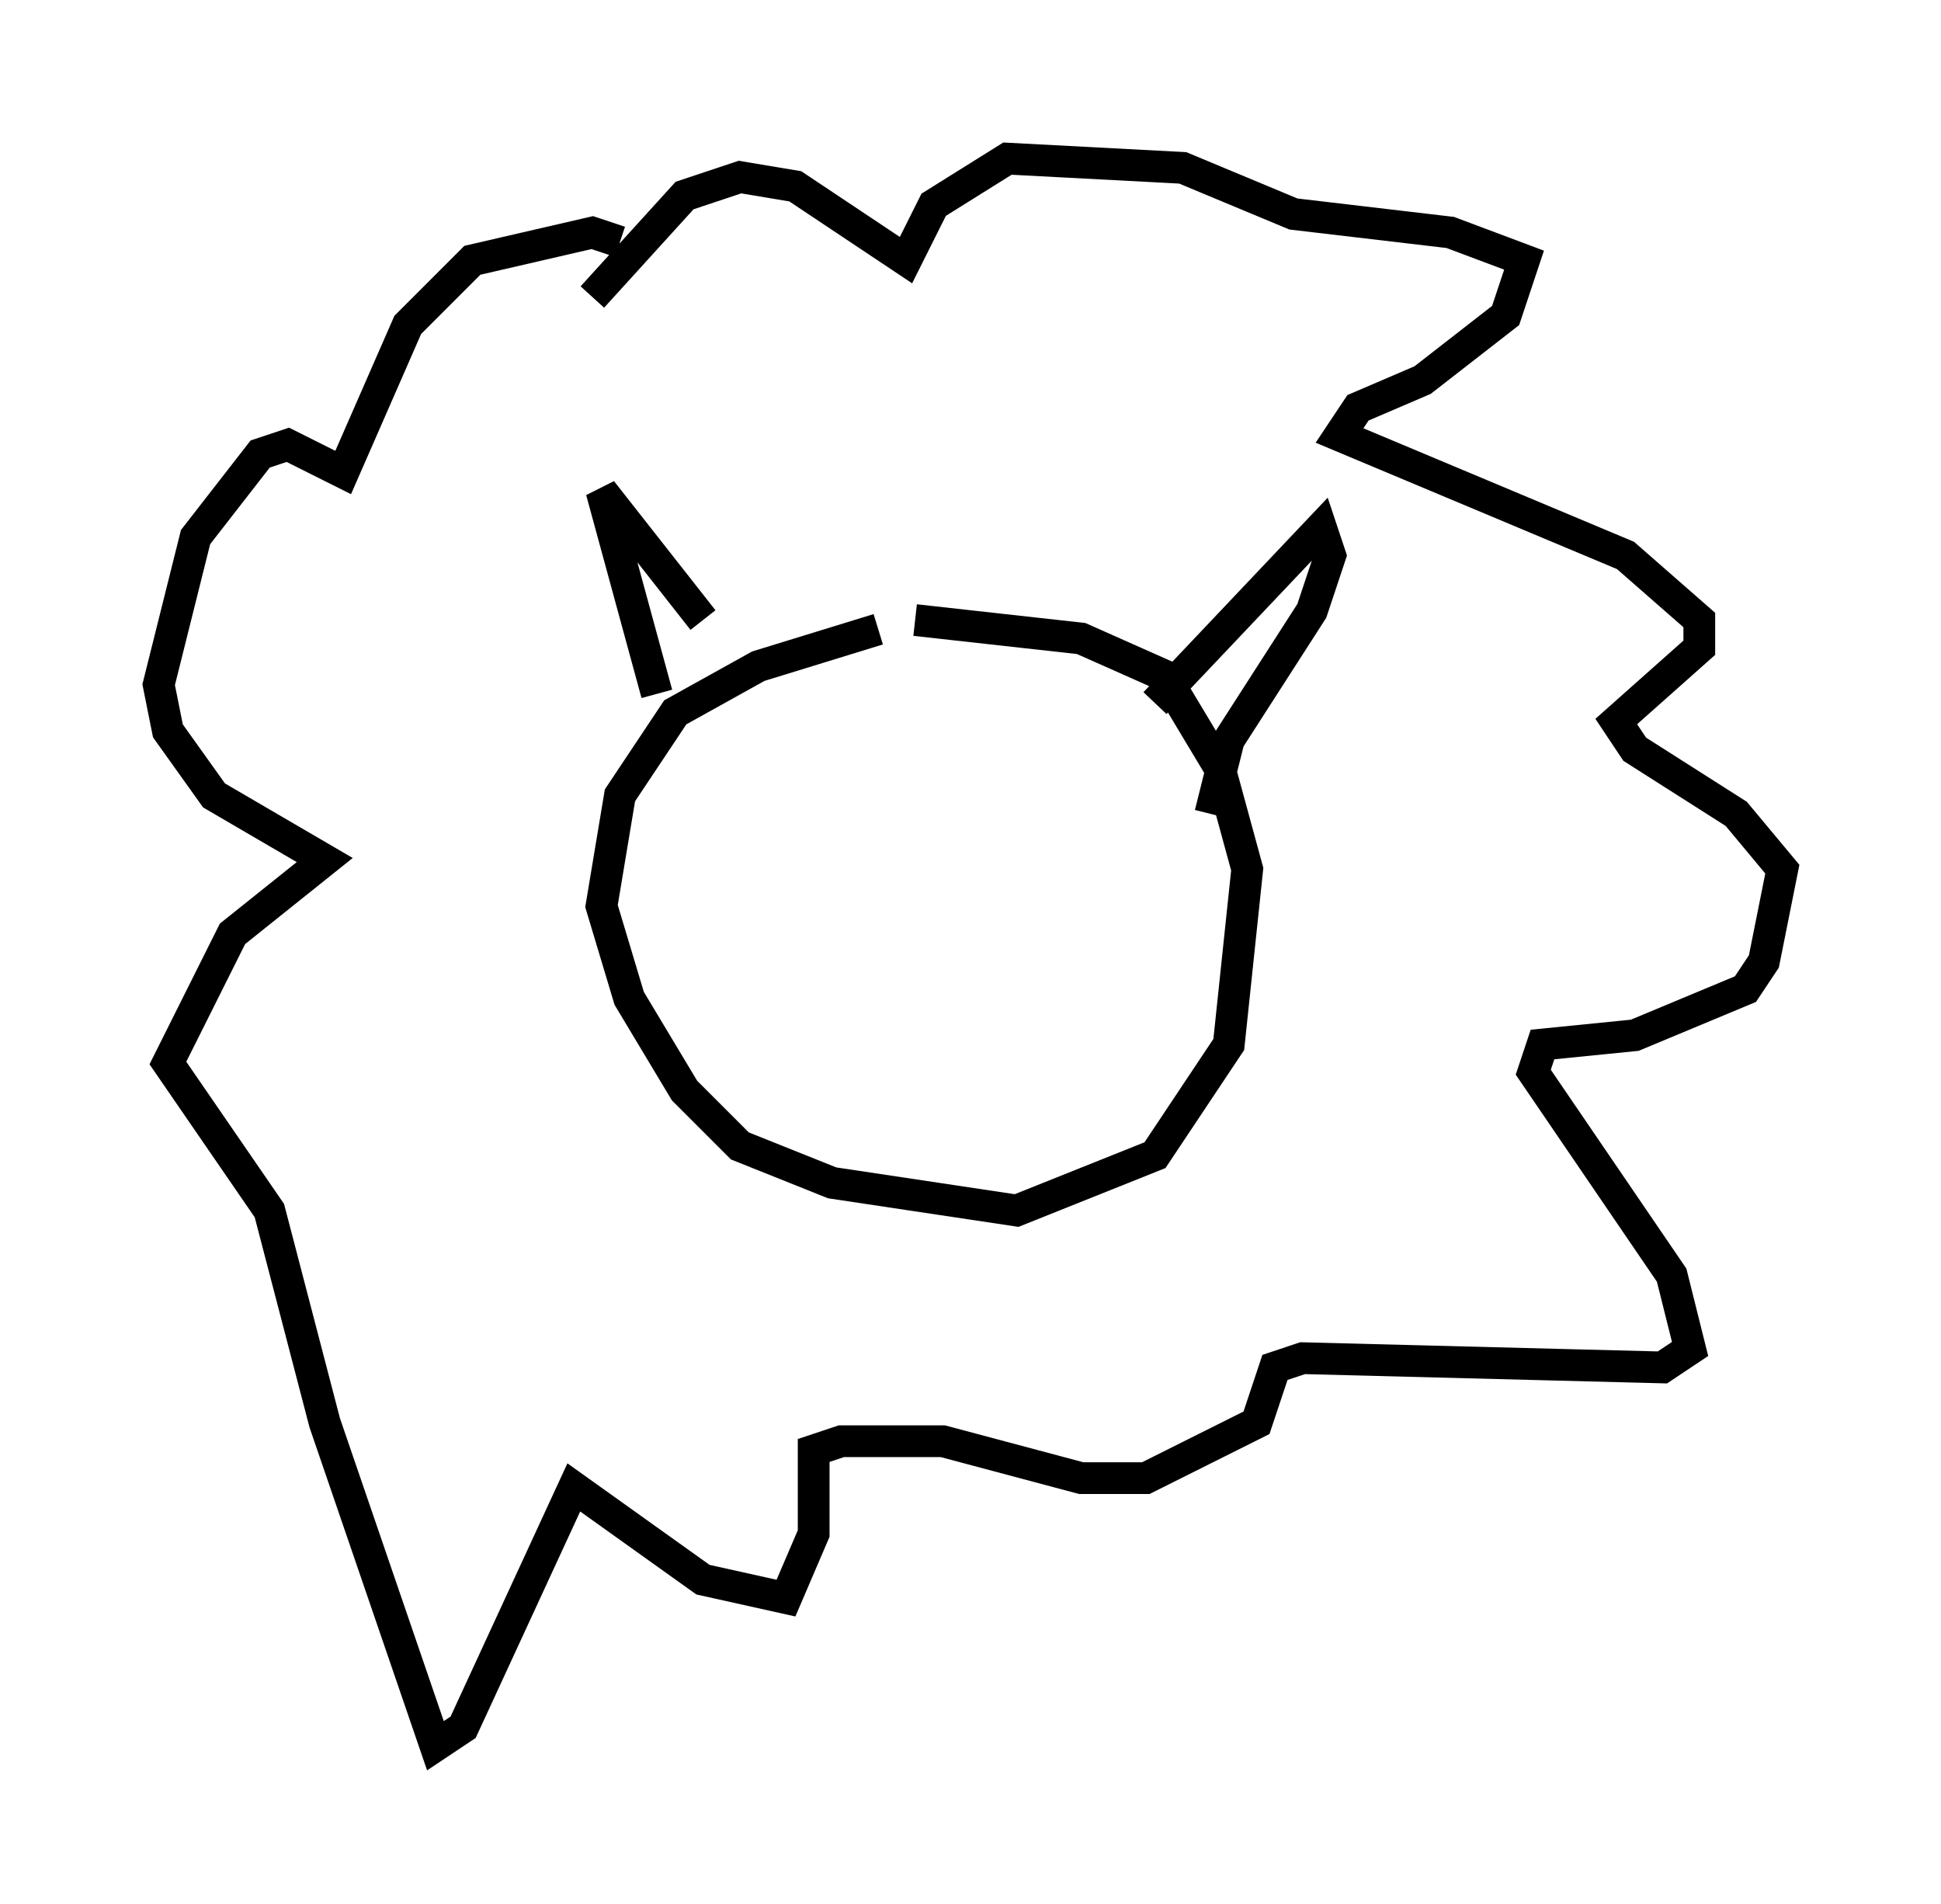 <?xml version="1.0" encoding="utf-8" ?>
<svg baseProfile="full" height="59.966" version="1.1" width="61.128" xmlns="http://www.w3.org/2000/svg" xmlns:ev="http://www.w3.org/2001/xml-events" xmlns:xlink="http://www.w3.org/1999/xlink"><defs /><rect fill="white" height="59.966" width="61.128" x="0" y="0" /><path d="M29.402, 20.106 m-1.743, -0.291 l-3.777, 1.162 -2.615, 1.453 l-1.743, 2.615 -0.581, 3.486 l0.872, 2.905 1.743, 2.905 l1.743, 1.743 2.905, 1.162 l5.81, 0.872 4.358, -1.743 l2.324, -3.486 0.581, -5.52 l-0.872, -3.196 -1.743, -2.905 l-2.615, -1.162 -5.229, -0.581 m-8.134, 2.324 l-1.743, -6.391 3.196, 4.067 m14.235, 2.615 l5.229, -5.52 0.291, 0.872 l-0.581, 1.743 -2.615, 4.067 l-0.581, 2.324 m-18.592, -18.011 l-0.872, -0.291 -3.777, 0.872 l-2.034, 2.034 -2.034, 4.648 l-1.743, -0.872 -0.872, 0.291 l-2.034, 2.615 -1.162, 4.648 l0.291, 1.453 1.453, 2.034 l3.486, 2.034 -2.905, 2.324 l-2.034, 4.067 3.196, 4.648 l1.743, 6.682 3.486, 10.168 l0.872, -0.581 3.486, -7.553 l4.067, 2.905 2.615, 0.581 l0.872, -2.034 0.0, -2.615 l0.872, -0.291 3.196, 0.0 l4.358, 1.162 2.034, 0.0 l3.486, -1.743 0.581, -1.743 l0.872, -0.291 11.33, 0.291 l0.872, -0.581 -0.581, -2.324 l-4.358, -6.391 0.291, -0.872 l2.905, -0.291 3.486, -1.453 l0.581, -0.872 0.581, -2.905 l-1.453, -1.743 -3.196, -2.034 l-0.581, -0.872 2.615, -2.324 l0.0, -0.872 -2.324, -2.034 l-9.006, -3.777 0.581, -0.872 l2.034, -0.872 2.615, -2.034 l0.581, -1.743 -2.324, -0.872 l-4.939, -0.581 -3.486, -1.453 l-5.52, -0.291 -2.324, 1.453 l-0.872, 1.743 -3.486, -2.324 l-1.743, -0.291 -1.743, 0.581 l-2.905, 3.196 " fill="none" stroke="black" stroke-width="1" /></svg>